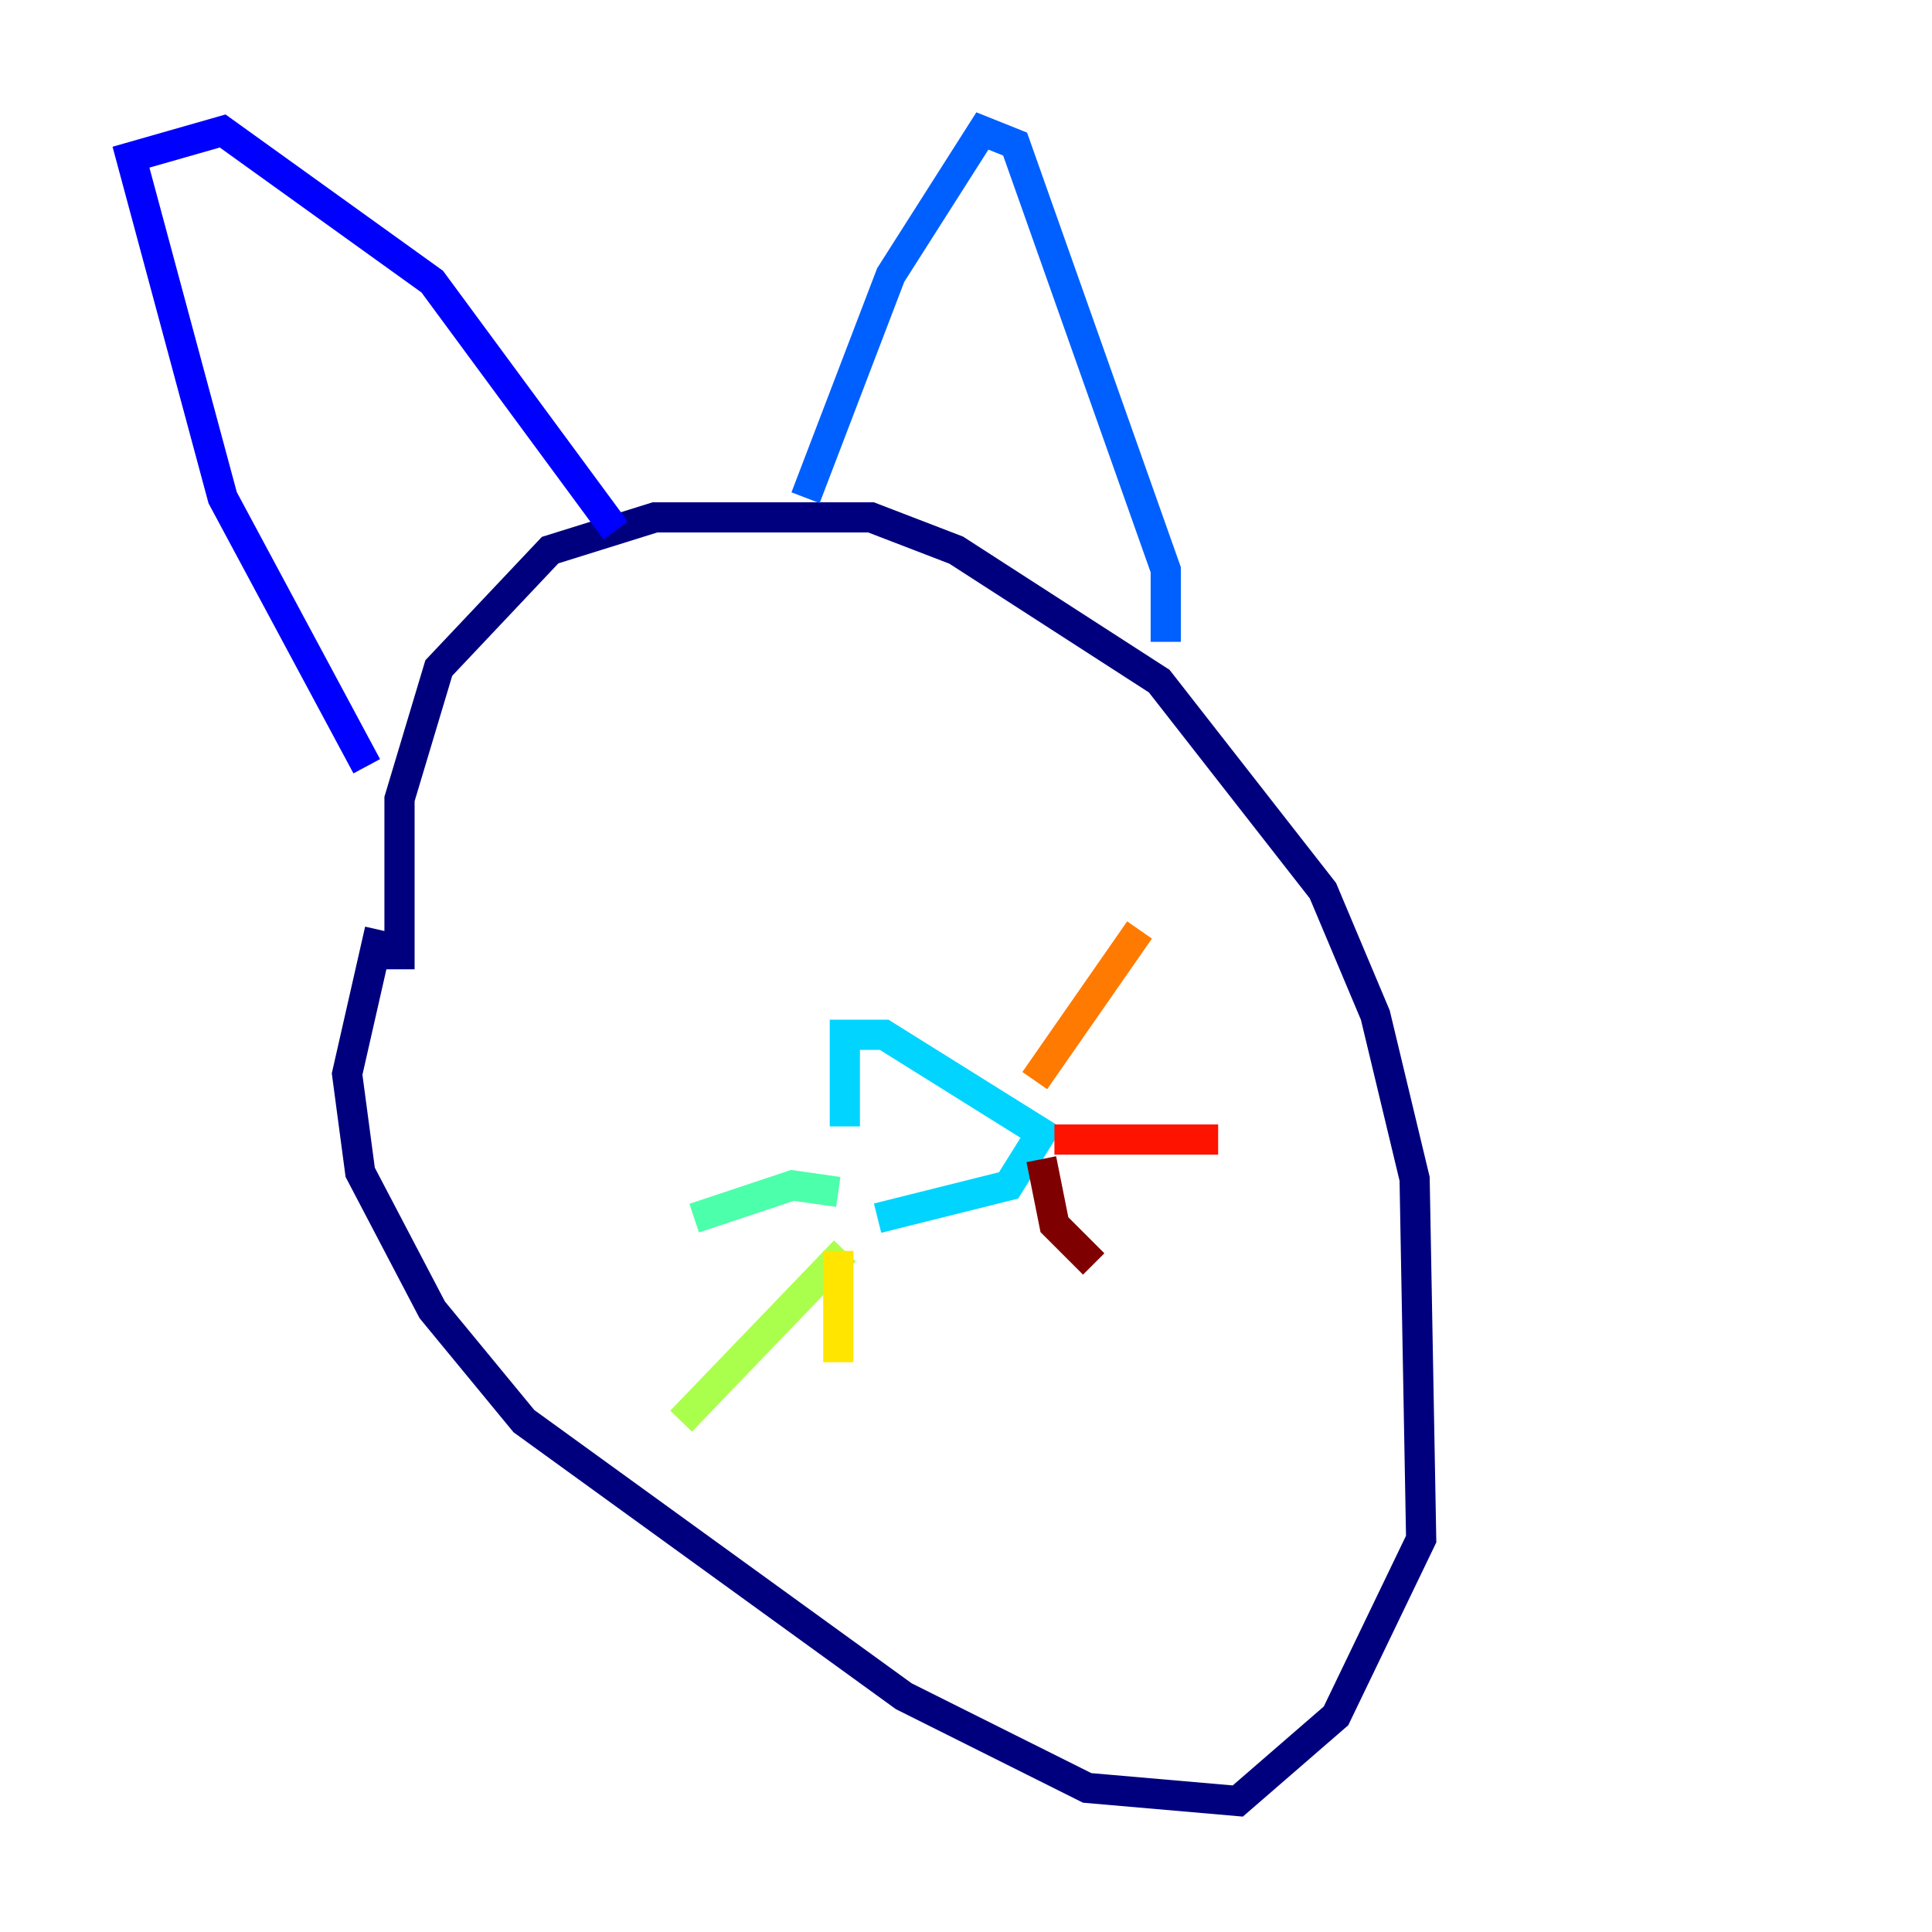 <?xml version="1.0" encoding="utf-8" ?>
<svg baseProfile="tiny" height="128" version="1.2" viewBox="0,0,128,128" width="128" xmlns="http://www.w3.org/2000/svg" xmlns:ev="http://www.w3.org/2001/xml-events" xmlns:xlink="http://www.w3.org/1999/xlink"><defs /><polyline fill="none" points="26.468,64.217 26.468,52.936 29.071,44.258 36.447,36.447 43.39,34.278 57.709,34.278 63.349,36.447 76.8,45.125 87.647,59.01 91.119,67.254 93.722,78.102 94.156,101.966 88.515,113.681 82.007,119.322 72.027,118.454 59.878,112.38 34.712,94.156 28.637,86.78 23.864,77.668 22.997,71.159 25.166,61.614" stroke="#00007f" stroke-width="2" /><polyline fill="none" points="24.298,50.766 14.752,32.976 8.678,10.414 14.752,8.678 28.637,18.658 40.786,35.146" stroke="#0000fe" stroke-width="2" /><polyline fill="none" points="53.37,32.976 59.01,18.224 65.085,8.678 67.254,9.546 77.234,37.749 77.234,42.522" stroke="#0060ff" stroke-width="2" /><polyline fill="none" points="55.973,74.63 55.973,68.556 58.576,68.556 68.99,75.064 66.82,78.536 58.142,80.705" stroke="#00d4ff" stroke-width="2" /><polyline fill="none" points="55.539,78.969 52.502,78.536 45.993,80.705" stroke="#4cffaa" stroke-width="2" /><polyline fill="none" points="55.973,82.875 45.125,94.156" stroke="#aaff4c" stroke-width="2" /><polyline fill="none" points="55.539,82.875 55.539,90.251" stroke="#ffe500" stroke-width="2" /><polyline fill="none" points="68.556,71.593 75.498,61.614" stroke="#ff7a00" stroke-width="2" /><polyline fill="none" points="69.858,75.498 80.705,75.498" stroke="#fe1200" stroke-width="2" /><polyline fill="none" points="68.99,76.8 69.858,81.139 72.461,83.742" stroke="#7f0000" stroke-width="2" /></svg>